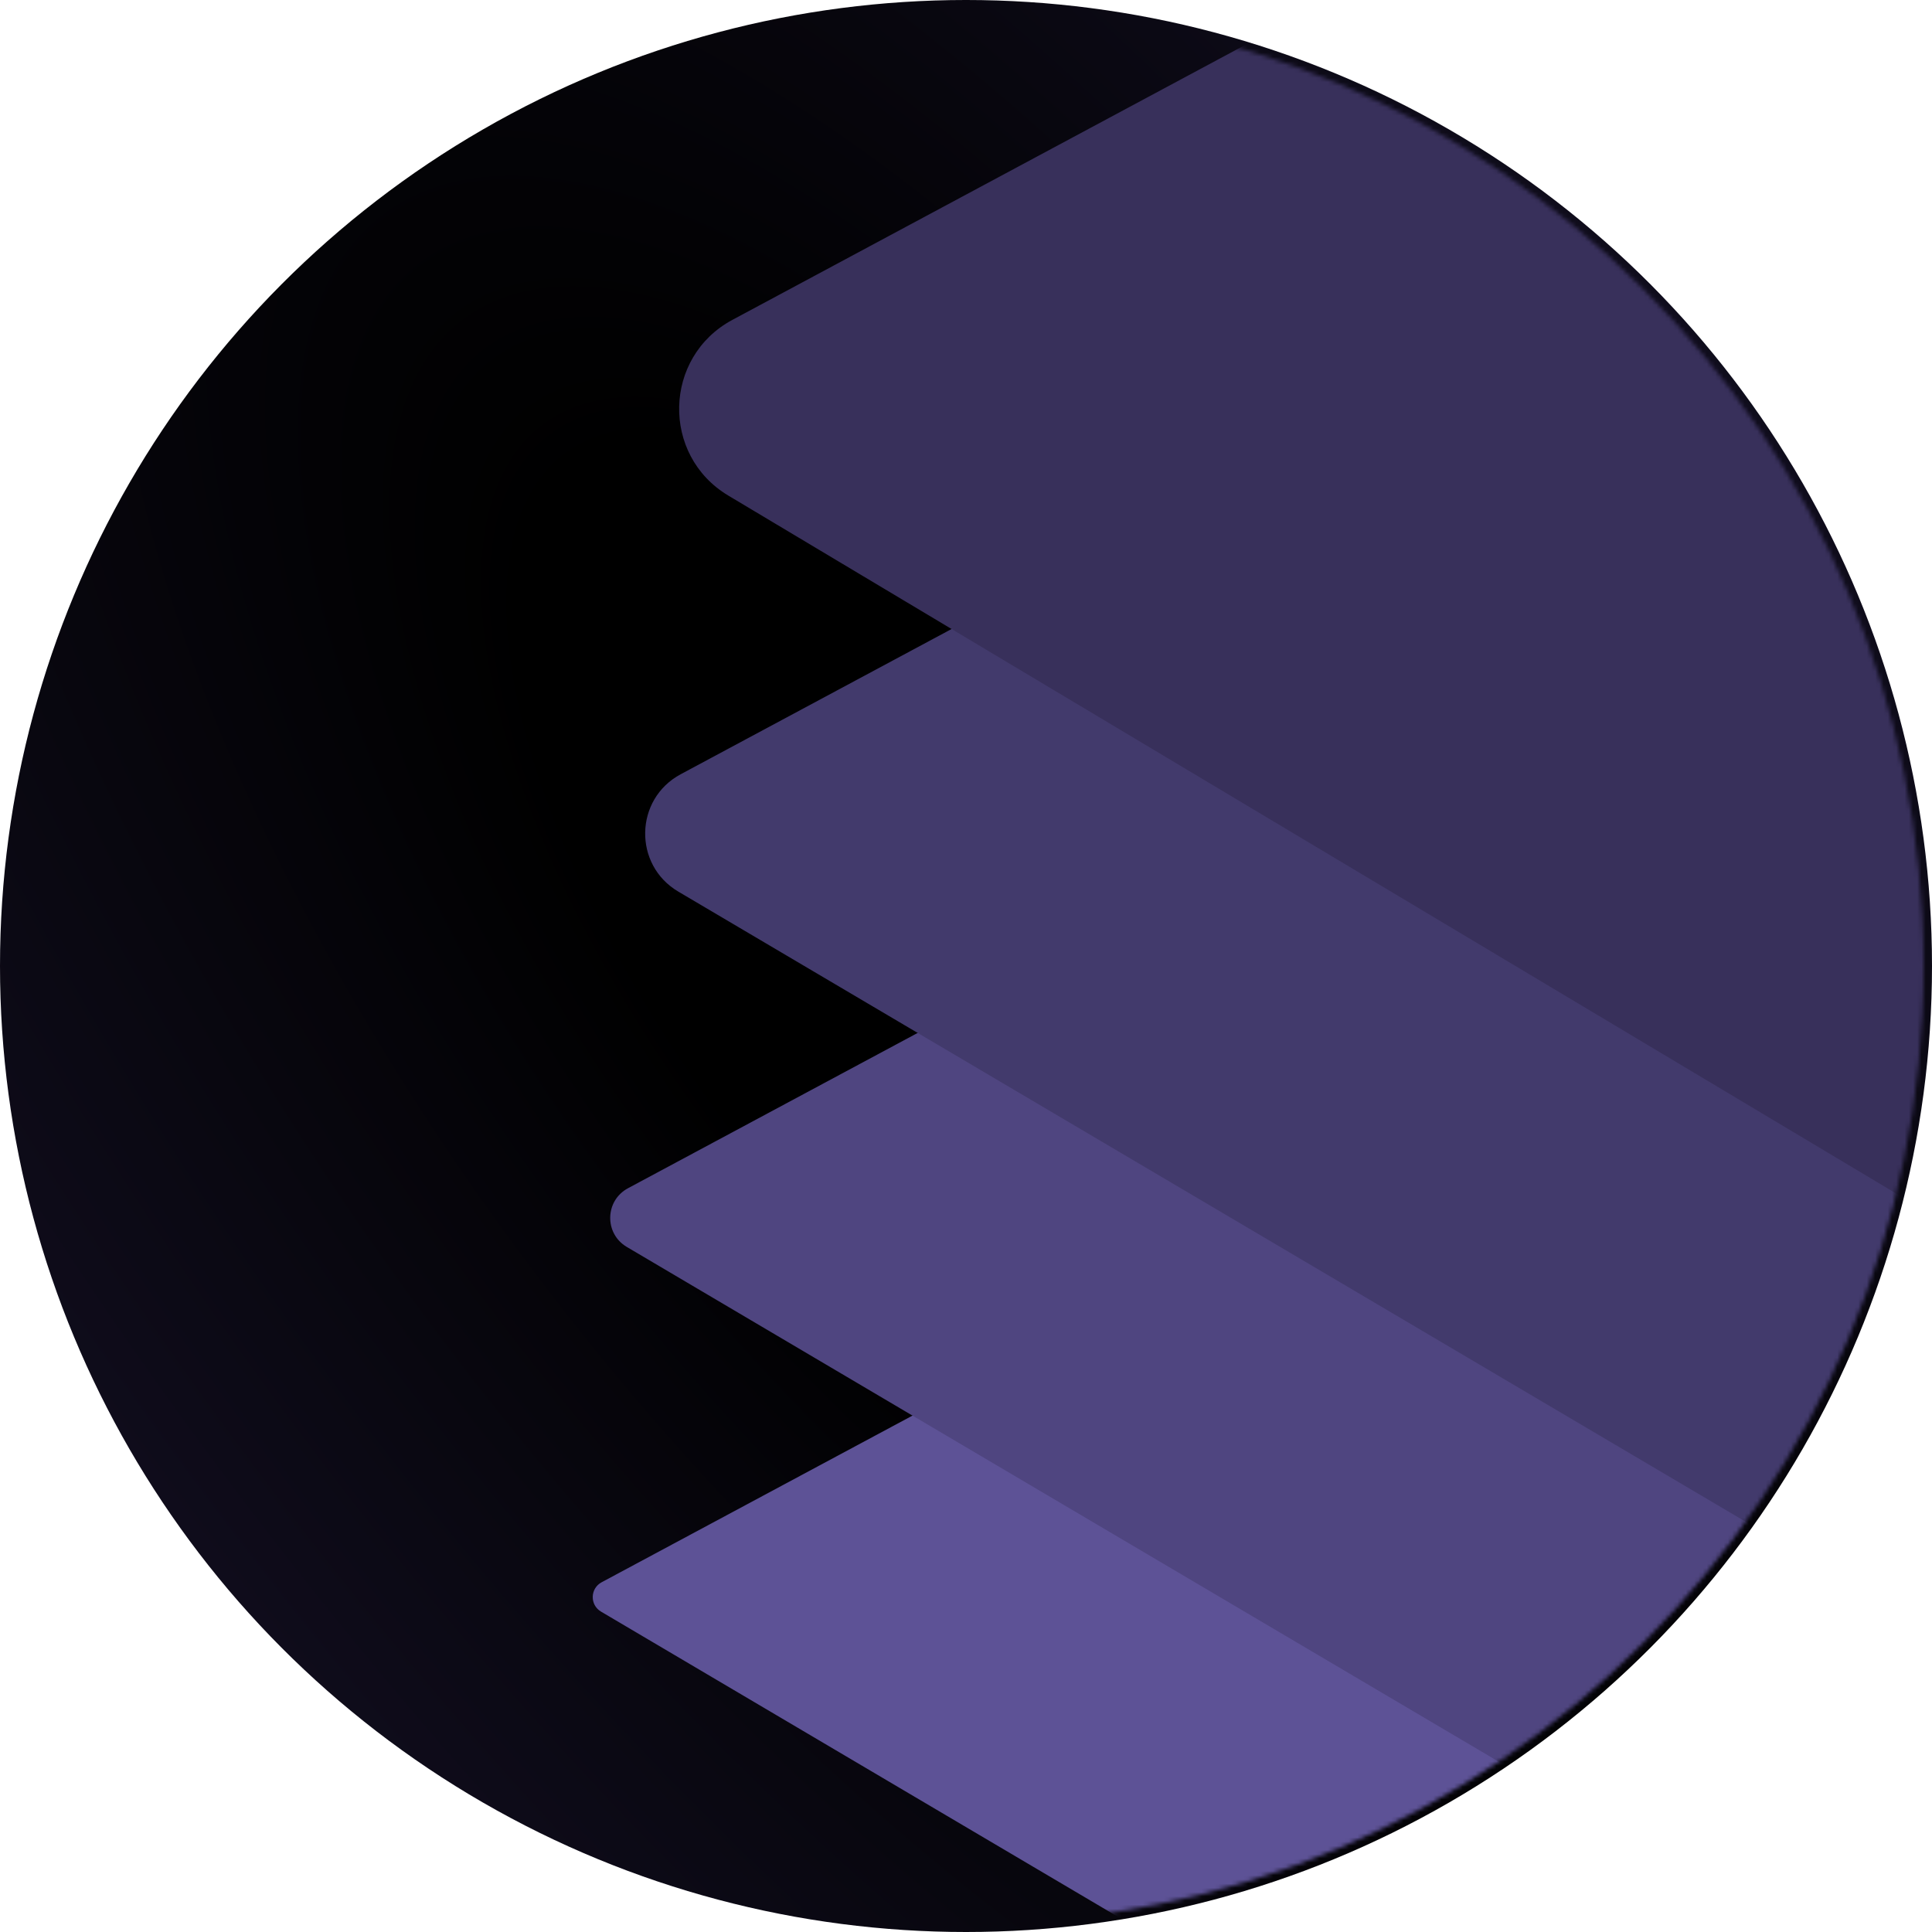 <svg width="459" height="459" viewBox="0 0 459 459" fill="none" xmlns="http://www.w3.org/2000/svg">
<g clip-path="url(#clip0_696_284)">
<circle cx="229.5" cy="229.5" r="229.5" fill="url(#paint0_radial_696_284)"/>
<mask id="mask0_696_284" style="mask-type:alpha" maskUnits="userSpaceOnUse" x="2" y="2" width="455" height="455">
<ellipse cx="229.5" cy="229.5" rx="227.5" ry="227.5" transform="rotate(90 229.5 229.5)" fill="url(#paint1_radial_696_284)"/>
</mask>
<g mask="url(#mask0_696_284)">
<path d="M728 377.997L432.828 554.113L142.788 382.883C140.103 381.298 140.183 377.386 142.931 375.913L432.828 220.487L728 377.997Z" fill="#5D5296"/>
<path d="M728 287.742L432.828 463.858L148.906 296.24C143.536 293.07 143.698 285.247 149.193 282.301L432.828 130.232L728 287.742Z" fill="#4F4580"/>
<path d="M715.502 189.429C720.995 192.361 721.181 200.167 715.834 203.357L436.906 369.781C434.392 371.281 431.26 371.288 428.74 369.8L161.144 211.822C150.404 205.481 150.726 189.835 161.718 183.942L429.057 40.611C431.413 39.347 434.245 39.345 436.604 40.603L715.502 189.429Z" fill="#423A6C"/>
<path d="M728 94.735L475.5 298.5L173.037 117.743C157.027 108.175 157.571 84.802 174.008 75.99L432.828 -62.775L728 94.735Z" fill="#38305B"/>
</g>
</g>
<defs>
<radialGradient id="paint0_radial_696_284" cx="0" cy="0" r="1" gradientUnits="userSpaceOnUse" gradientTransform="translate(226.313 229.5) rotate(-36.999) scale(604.686 1355.02)">
<stop offset="0.104"/>
<stop offset="1" stop-color="#312859"/>
</radialGradient>
<radialGradient id="paint1_radial_696_284" cx="0" cy="0" r="1" gradientUnits="userSpaceOnUse" gradientTransform="translate(226.34 229.5) rotate(-36.999) scale(599.416 1343.21)">
<stop offset="0.104"/>
<stop offset="1" stop-color="#312859"/>
</radialGradient>
<clipPath id="clip0_696_284">
<rect width="459" height="459" fill="white"/>
</clipPath>
</defs>
</svg>
